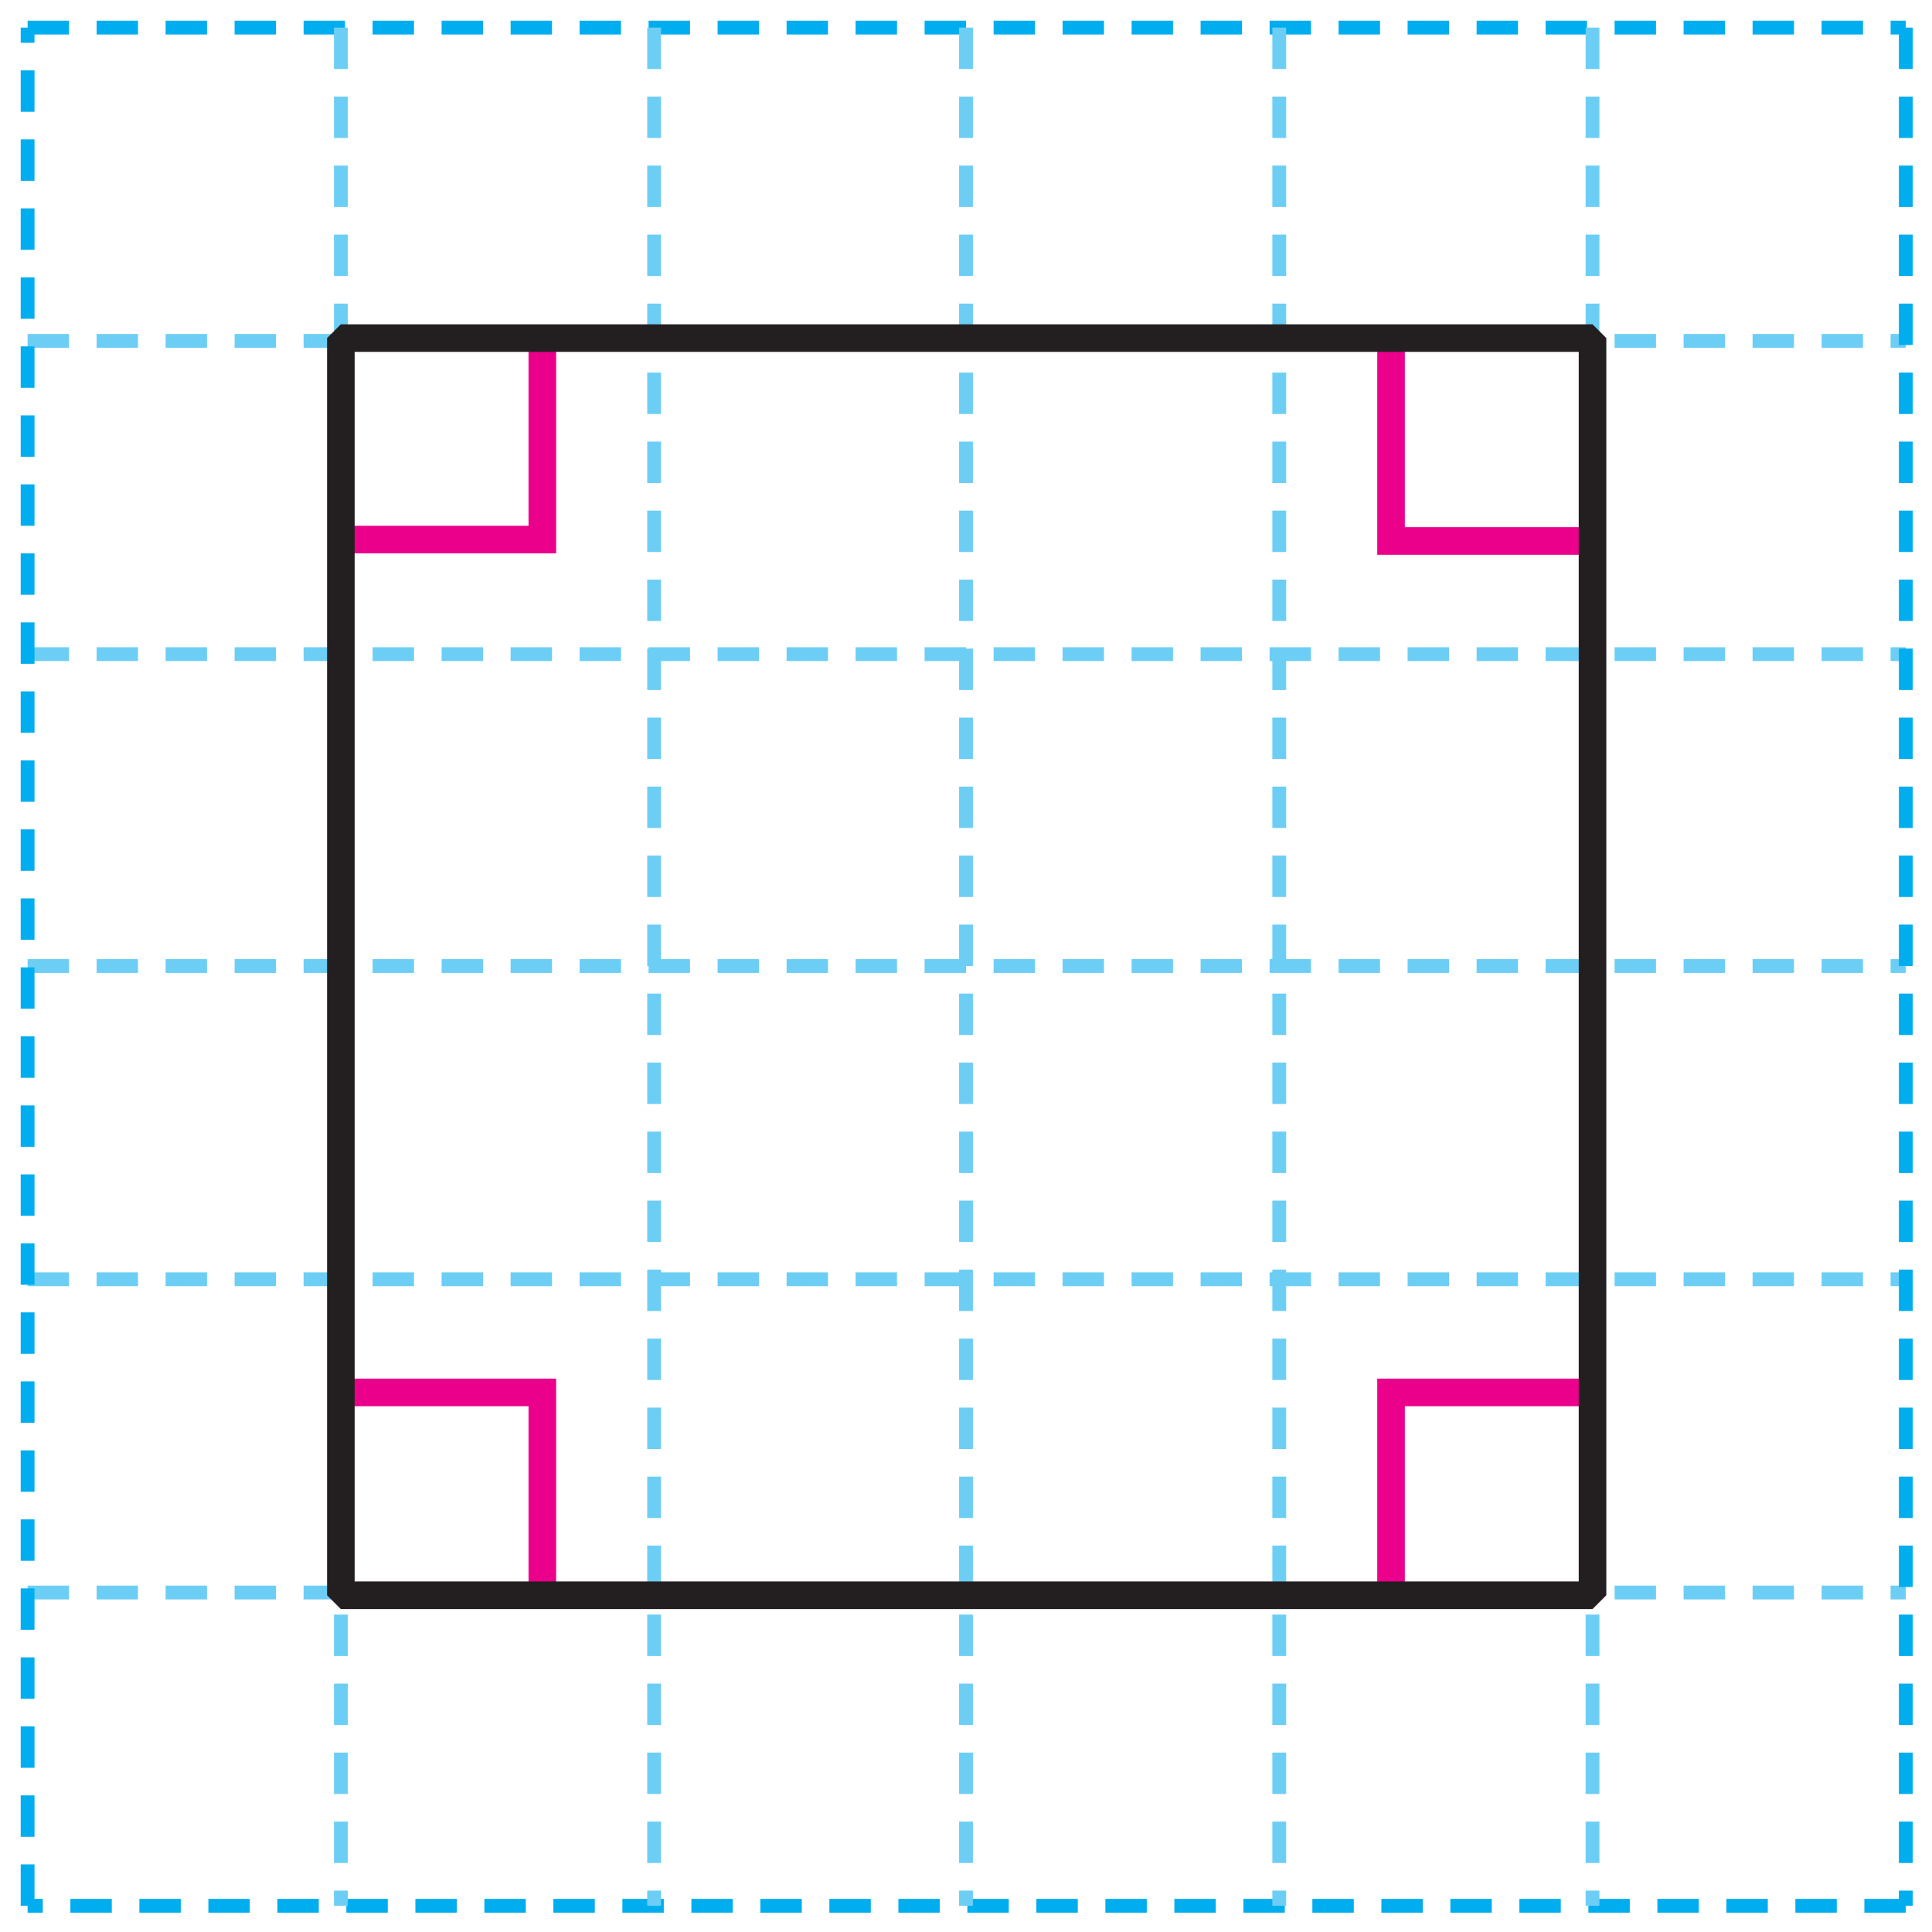 <?xml version="1.0" encoding="utf-8"?>
<!-- Generator: Adobe Illustrator 23.1.0, SVG Export Plug-In . SVG Version: 6.00 Build 0)  -->
<svg version="1.1" id="레이어_1" xmlns="http://www.w3.org/2000/svg" xmlns:xlink="http://www.w3.org/1999/xlink" x="0px"
	 y="0px" width="140px" height="140px" viewBox="0 0 140 140" style="enable-background:new 0 0 140 140;" xml:space="preserve">
<g>
	<line style="fill:none;stroke:#00ADEE;stroke-dasharray:3,2;" x1="2" y1="2" x2="138.1" y2="2"/>
	<path style="fill:none;stroke:#6DCEF5;stroke-dasharray:3,2;" d="M2,115.4h136.1 M2,92.7h136.1 M2,70h136.1 M2,24.7h136.1 M2,47.4
		h136.1"/>
	<path style="fill:none;stroke:#00ADEE;stroke-dasharray:3,2;" d="M138.1,2v136.1 M138.1,138.1H2"/>
	<path style="fill:none;stroke:#6DCEF5;stroke-dasharray:3,2;" d="M24.7,2v136.1 M47.4,2v136.1 M70,2v136.1 M92.7,2v136.1 M115.4,2
		v136.1"/>
	<line style="fill:none;stroke:#00ADEE;stroke-dasharray:3,2;" x1="2" y1="138.1" x2="2" y2="2"/>
</g>
<path style="fill:none;stroke:#EB008B;stroke-width:2;" d="M115.6,39.2h-14.8V24.3 M39.3,24.3v14.8H24.5 M100.8,115.7v-14.8h14.8
	 M24.5,100.9h14.8v14.8"/>
<rect x="24.7" y="24.5" style="fill:none;stroke:#231F20;stroke-width:2;stroke-linejoin:bevel;" width="90.7" height="91.1"/>
</svg>
